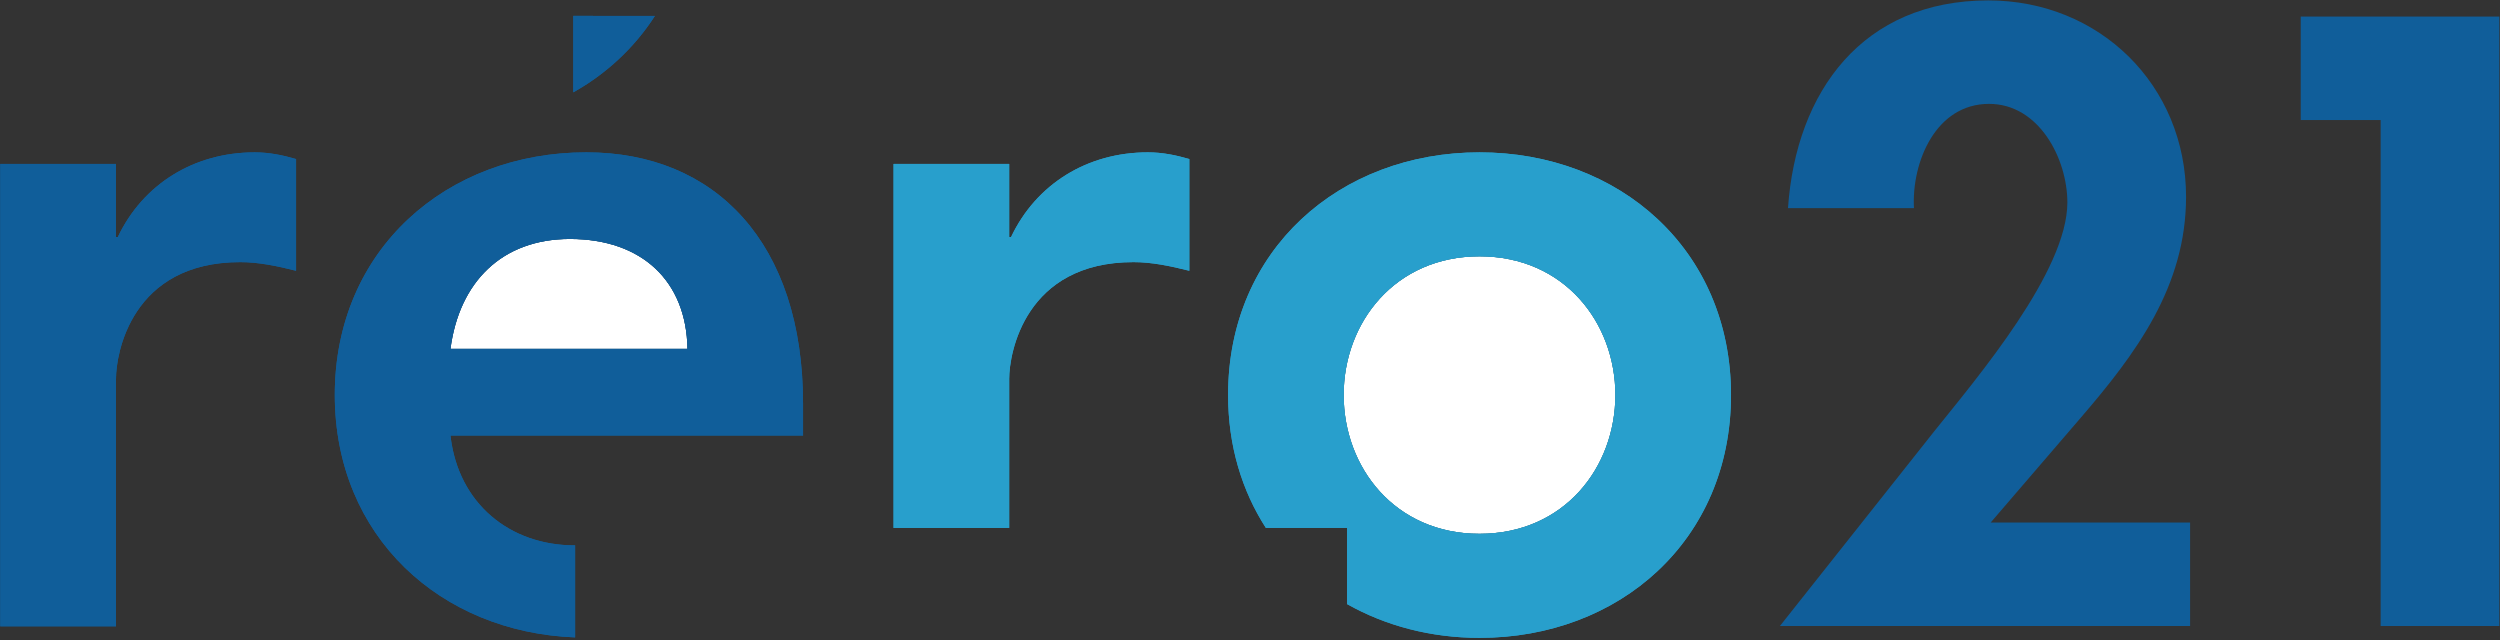 <?xml version="1.0" encoding="UTF-8" standalone="no"?>
<svg
   xmlns:dc="http://purl.org/dc/elements/1.1/"
   xmlns:cc="http://creativecommons.org/ns#"
   xmlns:rdf="http://www.w3.org/1999/02/22-rdf-syntax-ns#"
   xmlns:svg="http://www.w3.org/2000/svg"
   xmlns="http://www.w3.org/2000/svg"
   xmlns:sodipodi="http://sodipodi.sourceforge.net/DTD/sodipodi-0.dtd"
   xmlns:inkscape="http://www.inkscape.org/namespaces/inkscape"
   width="100%"
   height="100%"
   viewBox="0 0 812 208"
   version="1.1"
   xml:space="preserve"
   style="fill-rule:evenodd;clip-rule:evenodd;stroke-linejoin:round;stroke-miterlimit:1.414;"
   id="svg88"
   sodipodi:docname="logo_rero_21_inline_curves.svg"
   inkscape:version="0.92.2 2405546, 2018-03-11"><rect x="0" y="0" width="812" height="208" fill="#333333" stroke="none"/><defs
   id="defs92" /><sodipodi:namedview
   pagecolor="#ffffff"
   bordercolor="#666666"
   borderopacity="1"
   objecttolerance="10"
   gridtolerance="10"
   guidetolerance="10"
   inkscape:pageopacity="0"
   inkscape:pageshadow="2"
   inkscape:window-width="3200"
   inkscape:window-height="1746"
   id="namedview90"
   showgrid="false"
   inkscape:zoom="1.1219212"
   inkscape:cx="19.163557"
   inkscape:cy="104"
   inkscape:window-x="0"
   inkscape:window-y="54"
   inkscape:window-maximized="1"
   inkscape:current-layer="g58" />
    <g
   transform="matrix(1,0,0,1,4.006e-05,1.686)"
   id="g86">
        <g
   transform="matrix(4.167,0,0,4.167,-1158.26,-1658.65)"
   id="g6">
            <g
   id="g4"
   transform="matrix(1,0,0,1,0,-165.36)">
                <path
   d="M277.982,575.775L287.002,575.775L287.002,581.472L287.144,581.472C289.104,577.351 293.082,574.875 297.811,574.875C298.94,574.875 299.986,575.091 301.037,575.396L301.037,584.105C299.543,583.728 298.111,583.431 296.686,583.431C288.199,583.431 287.002,590.564 287.002,592.519L287.002,611.818L277.982,611.818L277.982,575.775Z"
   style="fill:rgb(16,94,154);fill-rule:nonzero;"
   id="path2" />
            </g>
        </g>
        <g
   transform="matrix(4.167,0,0,4.167,-1158.26,-1658.65)"
   id="g11">
            <g
   id="path6"
   transform="matrix(1,0,0,1,0,-165.36)">
                <path
   d="M393.281,582.98C386.679,582.98 382.695,588.158 382.695,593.785C382.695,599.425 386.679,604.607 393.281,604.607C399.894,604.607 403.871,599.425 403.871,593.785C403.871,588.158 399.894,582.98 393.281,582.98"
   style="fill:white;fill-rule:nonzero;"
   id="path8" />
            </g>
        </g>
        <g
   transform="matrix(4.167,0,0,4.167,-1158.26,-1658.65)"
   id="g16">
            <g
   id="path10"
   transform="matrix(1,0,0,1,0,-165.36)">
                <path
   d="M356.623,592.519C356.623,590.564 357.826,583.431 366.311,583.431C367.734,583.431 369.162,583.728 370.664,584.105L370.664,575.396C369.611,575.091 368.562,574.874 367.437,574.874C362.701,574.874 358.725,577.351 356.769,581.472L356.623,581.472L356.623,575.775L347.609,575.775L347.609,604.148L356.623,604.148L356.623,592.519Z"
   style="fill:rgb(40,159,204);fill-rule:nonzero;"
   id="path13" />
            </g>
        </g>
        <g
   transform="matrix(4.167,0,0,4.167,-1158.26,-1658.65)"
   id="g21">
            <g
   id="path14"
   transform="matrix(1,0,0,1,0,-165.36)">
                <path
   d="M393.281,604.607C386.679,604.607 382.695,599.425 382.695,593.785C382.695,588.158 386.679,582.98 393.281,582.98C399.894,582.98 403.871,588.158 403.871,593.785C403.871,599.425 399.894,604.607 393.281,604.607M393.281,574.875C382.394,574.875 373.685,582.453 373.685,593.785C373.685,597.761 374.771,601.263 376.627,604.144L382.959,604.144L382.959,610.086C385.951,611.775 389.48,612.718 393.281,612.718C404.174,612.718 412.885,605.132 412.885,593.785C412.885,582.453 404.174,574.875 393.281,574.875"
   style="fill:rgb(40,159,204);fill-rule:nonzero;"
   id="path18" />
            </g>
        </g>
        <g
   transform="matrix(4.167,0,0,4.167,-1158.26,-1658.65)"
   id="g27">
            <g
   id="g25"
   transform="matrix(1,0,0,1,0,-165.36)">
                <path
   d="M322.385,581.626C317.051,581.626 313.75,585.013 313.072,590.19L331.545,590.19C331.469,584.927 328.014,581.626 322.385,581.626"
   style="fill:white;fill-rule:nonzero;"
   id="path23" />
            </g>
        </g>
        <g
   transform="matrix(4.167,0,0,4.167,-1158.26,-1658.65)"
   id="g32">
            <g
   id="path22"
   transform="matrix(1,0,0,1,0,-165.36)">
                <path
   d="M322.385,581.626C328.014,581.626 331.469,584.927 331.545,590.19L313.072,590.19C313.75,585.013 317.051,581.626 322.385,581.626M322.752,605.509C317.731,605.509 313.674,602.28 313.072,596.95L340.555,596.95L340.555,594.468C340.555,581.933 333.719,574.874 323.658,574.874C312.772,574.874 304.055,582.452 304.055,593.784C304.055,604.827 312.313,612.288 322.789,612.681L322.789,605.507C322.778,605.507 322.768,605.509 322.752,605.509"
   style="fill:rgb(16,94,154);fill-rule:nonzero;"
   id="path29" />
            </g>
        </g>
        <g
   transform="matrix(4.167,0,0,4.167,-1158.26,-1658.65)"
   id="g43">
            <g
   id="text28"
   transform="matrix(0.999,0,0,1,226.793,-224.426)">
                <g
   transform="matrix(1,0,0,1,188.33,670.86)"
   id="g36">
                    <path
   d="M18.207,-8.064L25.2,-16.191C29.547,-21.231 33.453,-26.46 33.453,-33.453C33.453,-42.147 26.712,-48.762 18.018,-48.762C8.253,-48.762 3.024,-41.706 2.394,-32.571L12.222,-32.571C12.033,-36.162 13.923,-40.698 18.081,-40.698C21.987,-40.698 24.192,-36.414 24.192,-33.012C24.192,-27.657 17.199,-19.404 13.86,-15.246L1.764,0L33.768,0L33.768,-8.064L18.207,-8.064Z"
   style="fill:rgb(16,94,154);fill-rule:nonzero;"
   id="path34" />
                </g>
                <g
   transform="matrix(1,0,0,1,221.594,670.86)"
   id="g40">
                    <path
   d="M15.372,-39.438L15.372,0L24.633,0L24.633,-47.502L9.135,-47.502L9.135,-39.438L15.372,-39.438Z"
   style="fill:rgb(16,94,154);fill-rule:nonzero;"
   id="path38" />
                </g>
            </g>
        </g>
        <g
   transform="matrix(4.167,0,0,4.167,-1158.26,-1658.65)"
   id="g48">
            <g
   id="path32"
   transform="matrix(1,0,0,1,0,-165.36)">
                <path
   d="M328.986,564.275C327.384,566.742 325.215,568.759 322.644,570.197L322.644,564.238L328.986,564.242L328.986,564.275Z"
   style="fill:rgb(16,94,154);fill-rule:nonzero;"
   id="path45" />
            </g>
        </g>
        <g
   transform="matrix(4.167,0,0,4.167,-1158.26,-1658.65)"
   id="g53">
            <g
   id="path36"
   transform="matrix(1,0,0,1,0,-165.36)">
                <path
   d="M277.982,575.775L287.002,575.775L287.002,581.472L287.144,581.472C289.104,577.351 293.082,574.875 297.811,574.875C298.94,574.875 299.986,575.091 301.037,575.396L301.037,584.105C299.543,583.728 298.111,583.431 296.686,583.431C288.199,583.431 287.002,590.564 287.002,592.519L287.002,611.818L277.982,611.818L277.982,575.775Z"
   style="fill:rgb(16,94,154);fill-rule:nonzero;"
   id="path50" />
            </g>
        </g>
        <g
   transform="matrix(4.167,0,0,4.167,-1158.26,-1658.65)"
   id="g58">
            <g
   id="path40"
   transform="matrix(1,0,0,1,0,-165.36)"
   style="fill:none">
                <path
   d="M393.281,582.98C386.679,582.98 382.695,588.158 382.695,593.785C382.695,599.425 386.679,604.607 393.281,604.607C399.894,604.607 403.871,599.425 403.871,593.785C403.871,588.158 399.894,582.98 393.281,582.98"
   style="fill:none;fill-rule:nonzero"
   id="path55" />
            </g>
        </g>
        <g
   transform="matrix(4.167,0,0,4.167,-1158.26,-1658.65)"
   id="g63">
            <g
   id="path44"
   transform="matrix(1,0,0,1,0,-165.36)">
                <path
   d="M356.623,592.519C356.623,590.564 357.826,583.431 366.311,583.431C367.734,583.431 369.162,583.728 370.664,584.105L370.664,575.396C369.611,575.091 368.562,574.874 367.437,574.874C362.701,574.874 358.725,577.351 356.769,581.472L356.623,581.472L356.623,575.775L347.609,575.775L347.609,604.148L356.623,604.148L356.623,592.519Z"
   style="fill:rgb(40,159,204);fill-rule:nonzero;"
   id="path60" />
            </g>
        </g>
        <g
   transform="matrix(4.167,0,0,4.167,-1158.26,-1658.65)"
   id="g68">
            <g
   id="path48"
   transform="matrix(1,0,0,1,0,-165.36)">
                <path
   d="M393.281,604.607C386.679,604.607 382.695,599.425 382.695,593.785C382.695,588.158 386.679,582.98 393.281,582.98C399.894,582.98 403.871,588.158 403.871,593.785C403.871,599.425 399.894,604.607 393.281,604.607M393.281,574.875C382.394,574.875 373.685,582.453 373.685,593.785C373.685,597.761 374.771,601.263 376.627,604.144L382.959,604.144L382.959,610.086C385.951,611.775 389.48,612.718 393.281,612.718C404.174,612.718 412.885,605.132 412.885,593.785C412.885,582.453 404.174,574.875 393.281,574.875"
   style="fill:rgb(40,159,204);fill-rule:nonzero;"
   id="path65" />
            </g>
        </g>
        <g
   transform="matrix(4.167,0,0,4.167,-1158.26,-1658.65)"
   id="g73">
            <g
   id="path52"
   transform="matrix(1,0,0,1,0,-165.36)"
   style="fill:none">
                <path
   d="M322.385,581.626C317.051,581.626 313.75,585.013 313.072,590.19L331.545,590.19C331.469,584.927 328.014,581.626 322.385,581.626"
   style="fill:none;fill-rule:nonzero"
   id="path70" />
            </g>
        </g>
        <g
   transform="matrix(4.167,0,0,4.167,-1158.26,-1658.65)"
   id="g78">
            <g
   id="path56"
   transform="matrix(1,0,0,1,0,-165.36)">
                <path
   d="M322.385,581.626C328.014,581.626 331.469,584.927 331.545,590.19L313.072,590.19C313.75,585.013 317.051,581.626 322.385,581.626M322.752,605.509C317.731,605.509 313.674,602.28 313.072,596.95L340.555,596.95L340.555,594.468C340.555,581.933 333.719,574.874 323.658,574.874C312.772,574.874 304.055,582.452 304.055,593.784C304.055,604.827 312.313,612.288 322.789,612.681L322.789,605.507C322.778,605.507 322.768,605.509 322.752,605.509"
   style="fill:rgb(16,94,154);fill-rule:nonzero;"
   id="path75" />
            </g>
        </g>
        <g
   transform="matrix(4.167,0,0,4.167,-1158.26,-1658.65)"
   id="g84">
            <g
   id="g82"
   transform="matrix(1,0,0,1,0,-165.36)">
                <path
   d="M328.986,564.275C327.384,566.742 325.215,568.759 322.644,570.197L322.644,564.238L328.986,564.242L328.986,564.275Z"
   style="fill:rgb(16,94,154);fill-rule:nonzero;"
   id="path80" />
            </g>
        </g>
    </g>
</svg>